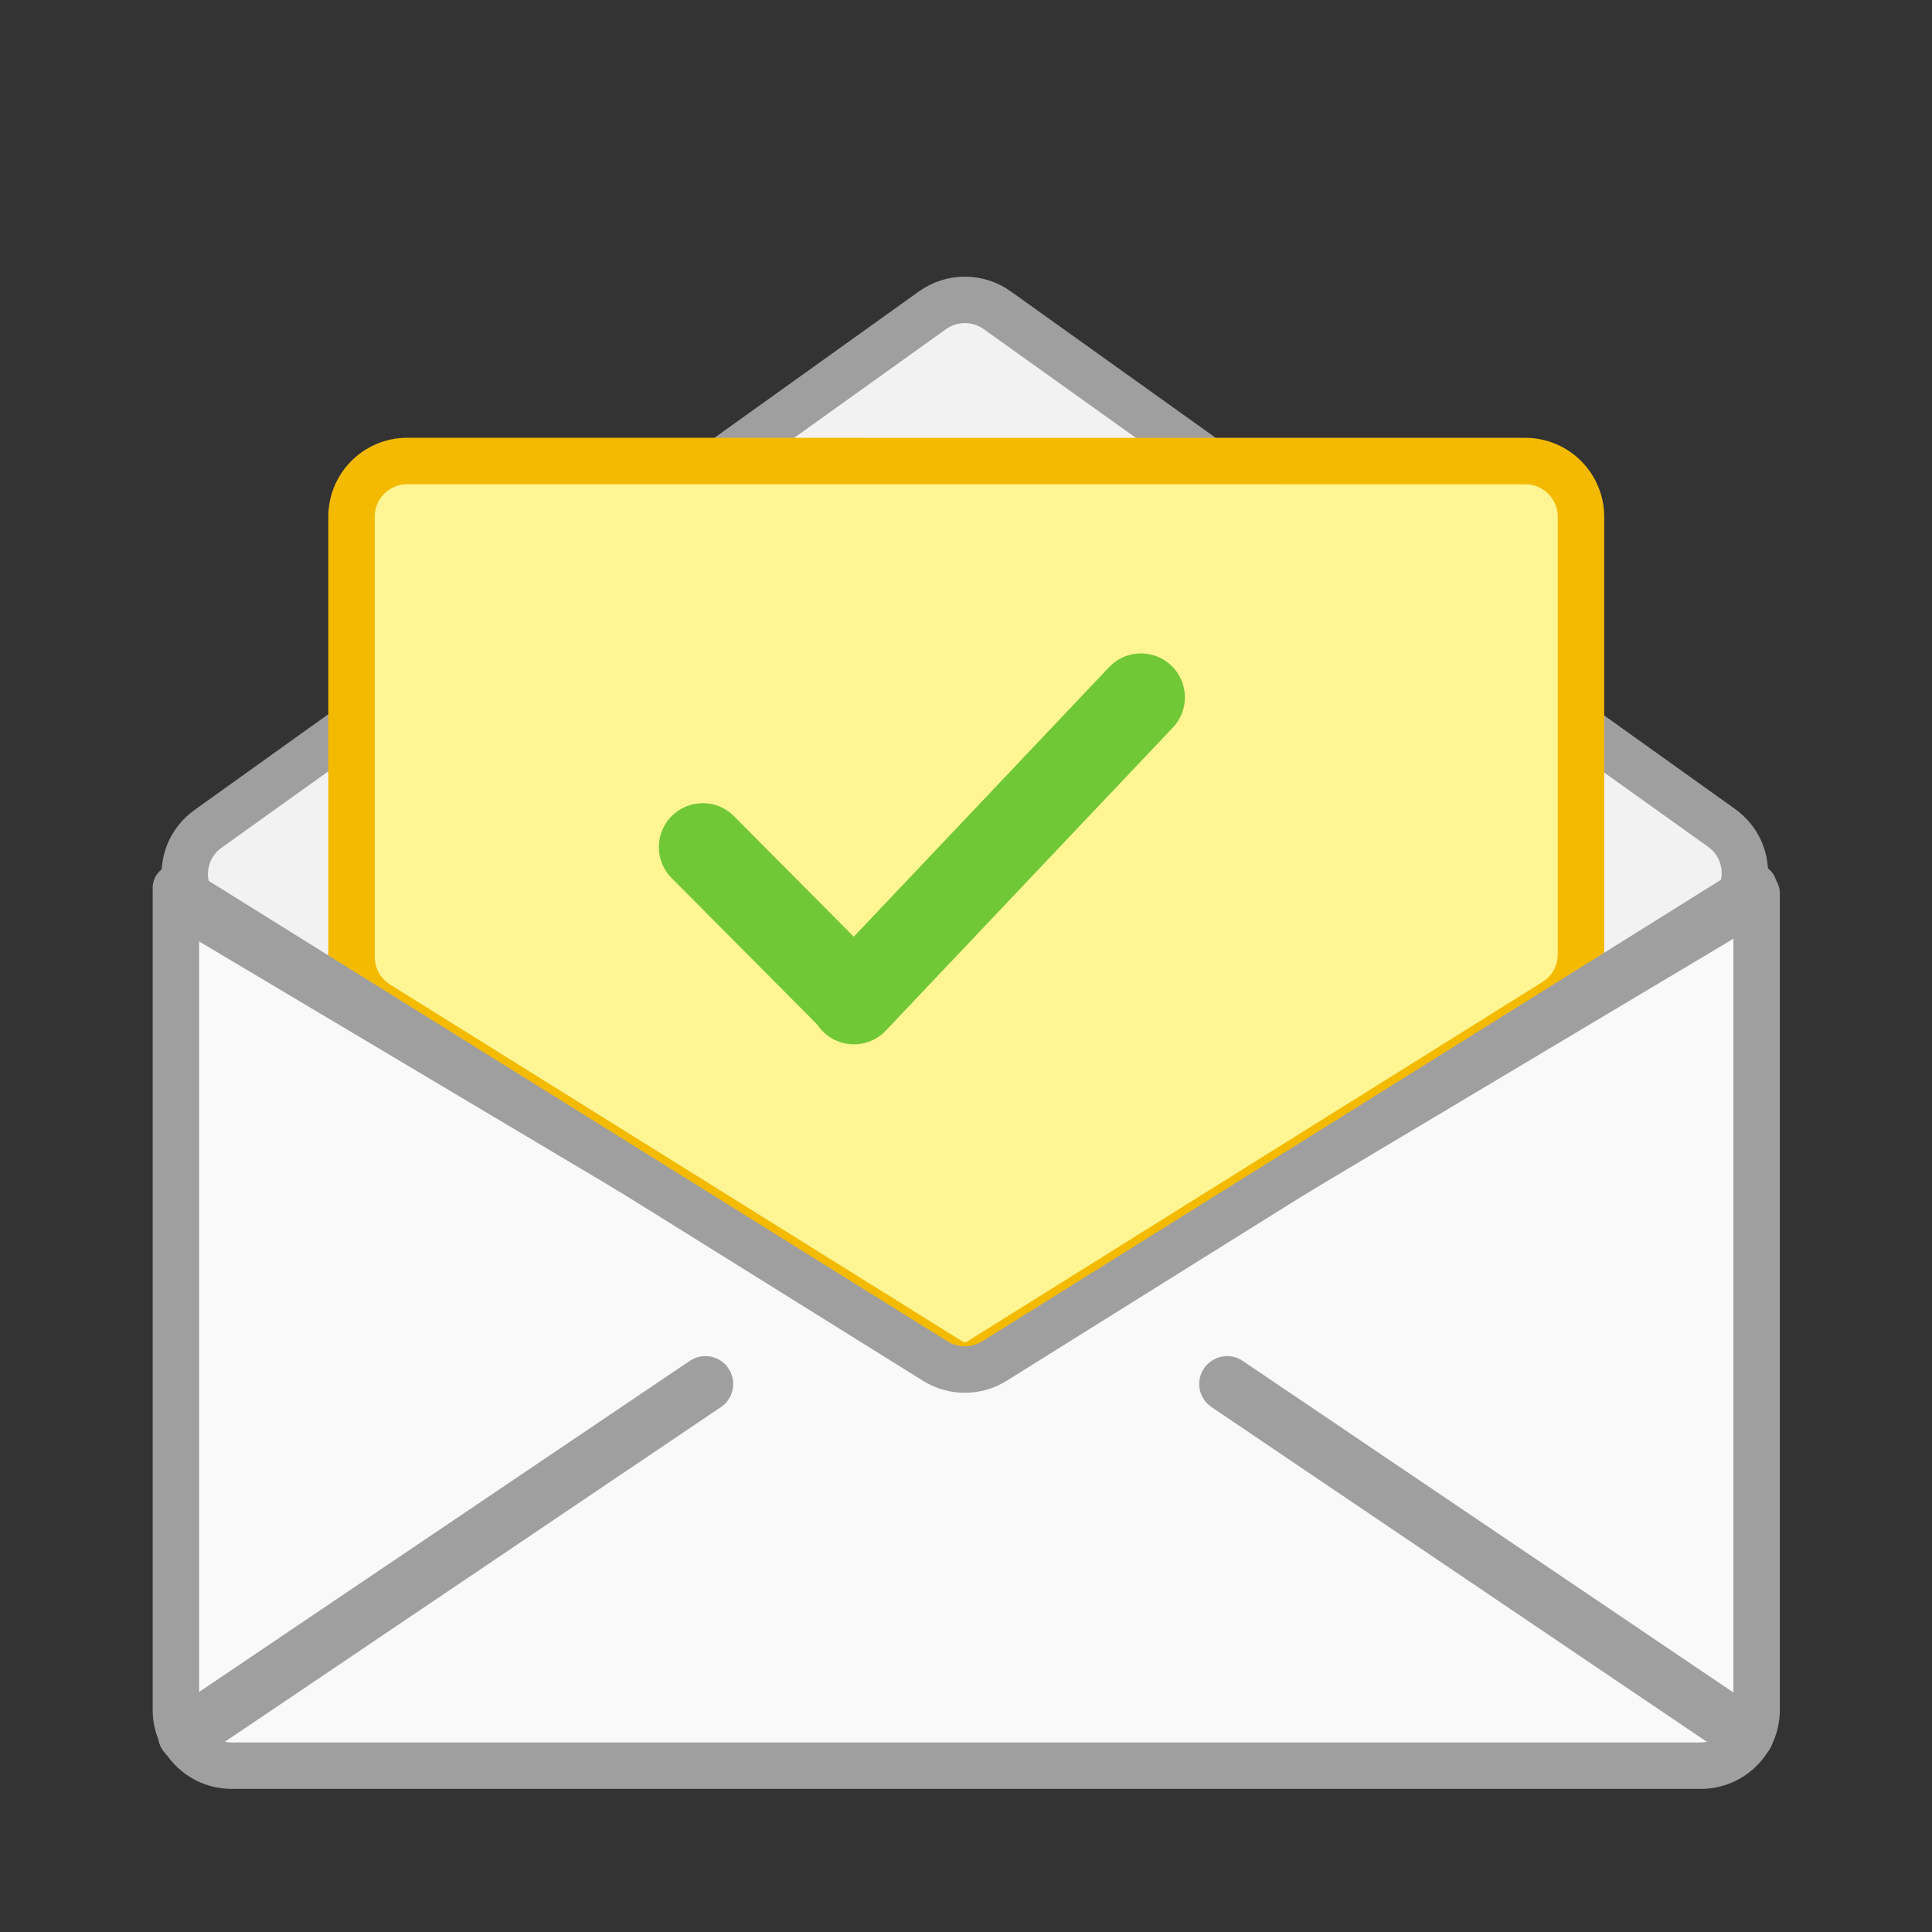 <svg width="208" height="208" viewBox="0 0 208 208" fill="none" xmlns="http://www.w3.org/2000/svg">
<rect x="0" y="0" width="208" height="208" fill="#333333" stroke="none"/>
<path d="M189.119 96.158V184.092C189.119 187.405 186.433 190.092 183.119 190.092H24.937C21.623 190.092 18.937 187.405 18.937 184.092V96.158" fill="#F9F9F9"/>
<path d="M189.119 96.158V184.092C189.119 187.405 186.433 190.092 183.119 190.092H24.937C21.623 190.092 18.937 187.405 18.937 184.092V96.158" stroke="#9F9F9F" stroke-width="5" stroke-linecap="round" stroke-linejoin="round"/>
<path d="M107.368 33.404C105.28 31.912 102.474 31.913 100.387 33.407L22.398 89.235C18.879 91.754 19.103 97.056 22.821 99.27L100.804 145.692C102.697 146.819 105.056 146.818 106.948 145.689L184.929 99.163C188.645 96.946 188.863 91.644 185.343 89.129L107.368 33.404Z" fill="#F2F2F2" stroke="#9F9F9F" stroke-width="5" stroke-linecap="round" stroke-linejoin="round"/>
<path d="M43.846 49.629C40.532 49.629 37.846 52.316 37.846 55.629V103.027C37.846 105.098 38.914 107.022 40.671 108.118L102.339 146.571C102.8 146.858 103.332 147.011 103.876 147.011C104.42 147.011 104.953 146.858 105.414 146.569L167.389 107.844C169.143 106.748 170.209 104.825 170.209 102.756V55.638C170.209 52.324 167.523 49.638 164.21 49.638L43.846 49.629Z" fill="#FFF593" stroke="#F4BA00" stroke-width="5"/>
<path d="M20 186.743L75.938 149L20 186.743ZM187.964 186.743L132.11 149L187.964 186.743Z" fill="#FFF593"/>
<path d="M20 186.743L75.938 149M187.964 186.743L132.11 149" stroke="#9F9F9F" stroke-width="6" stroke-linecap="round" stroke-linejoin="round"/>
<path d="M18.937 95.575L100.699 146.54C102.644 147.752 105.109 147.751 107.052 146.537L188.807 95.462" stroke="#9F9F9F" stroke-width="5" stroke-linecap="round" stroke-linejoin="round"/>
<path d="M122.838 75.077L91.934 107.705L122.838 75.077ZM91.955 107.591L75.662 91.199L91.955 107.591Z" fill="#D5FFF6"/>
<path d="M122.838 75.077L91.934 107.705M91.955 107.591L75.662 91.199" stroke="#71C837" stroke-width="9.459" stroke-linecap="round" stroke-linejoin="round"/>
</svg>
